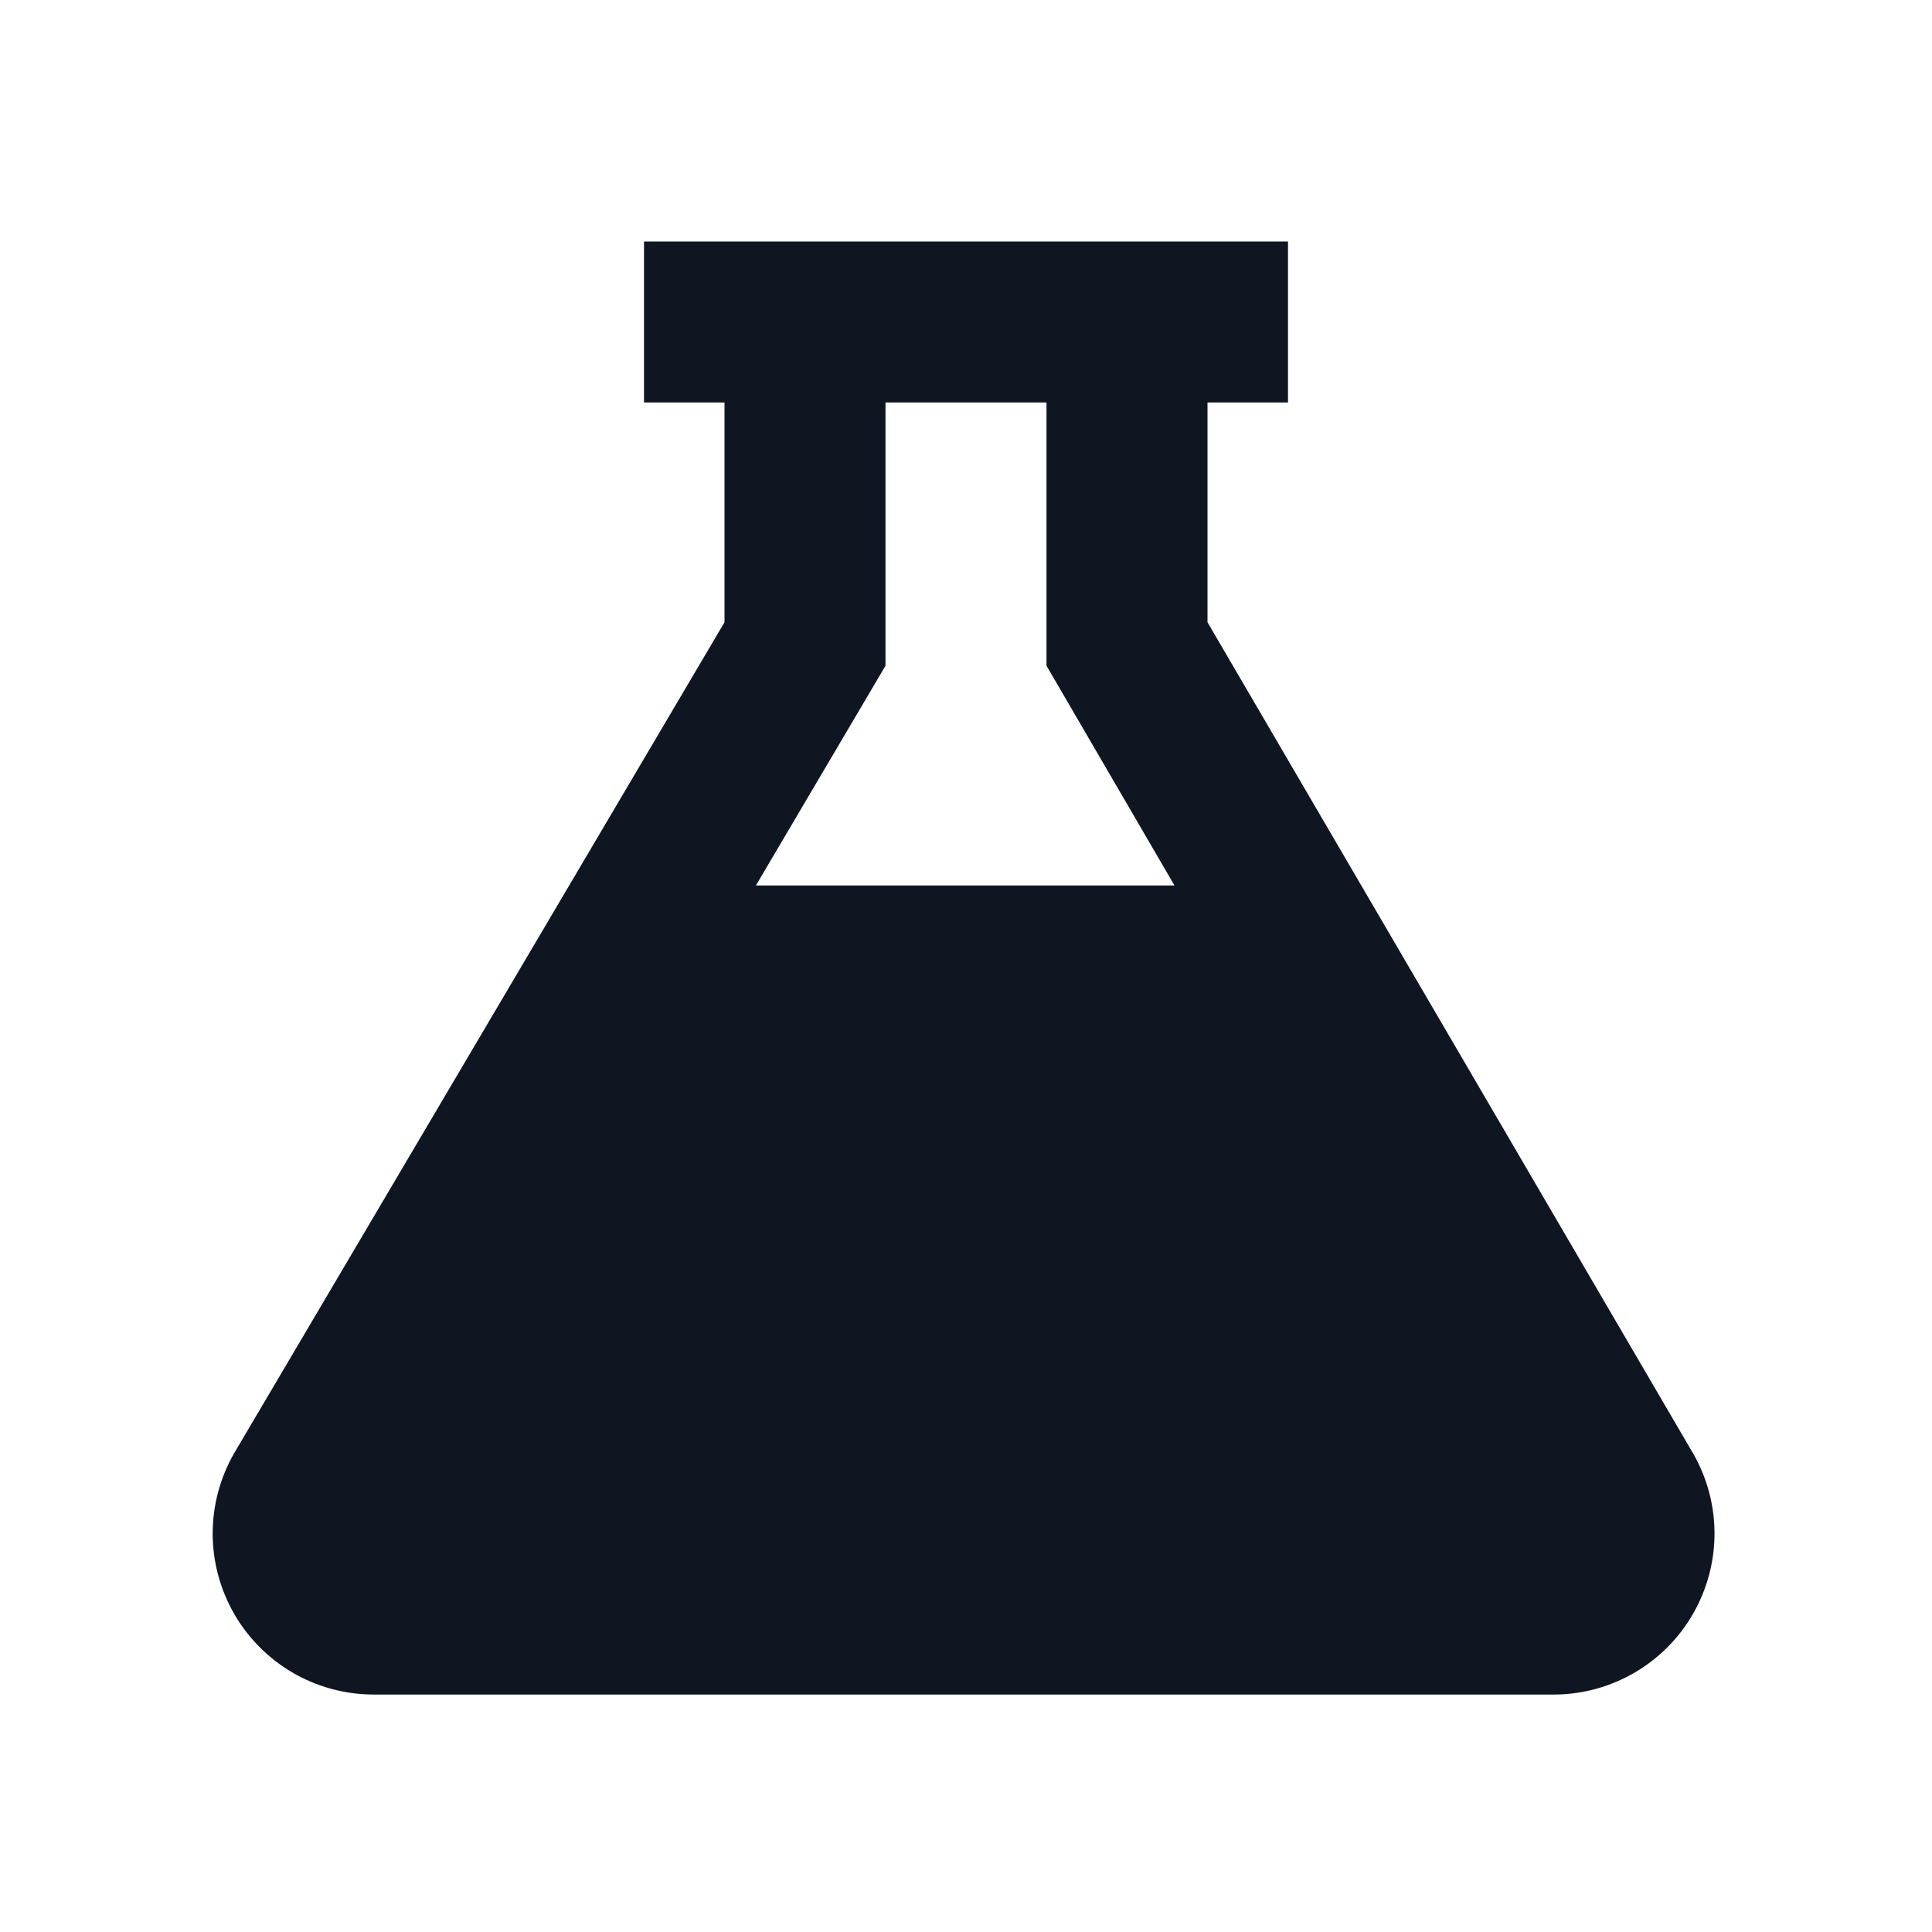 <svg width="24" height="24" viewBox="0 0 24 24" fill="none" xmlns="http://www.w3.org/2000/svg">
<path d="M21 18L15 7.73V5H16V3H8V5H9V7.73L2.91 18.05C2.735 18.354 2.642 18.699 2.642 19.05C2.642 19.401 2.735 19.746 2.91 20.05C3.084 20.351 3.333 20.601 3.633 20.777C3.932 20.952 4.273 21.046 4.62 21.05H19.26C19.619 21.057 19.974 20.967 20.286 20.789C20.598 20.612 20.857 20.354 21.035 20.041C21.213 19.729 21.304 19.375 21.298 19.016C21.292 18.657 21.189 18.306 21 18ZM13 5V8.27L14.59 11H9.39L11 8.27V5H13Z" fill="#0F1621"/>
</svg>

